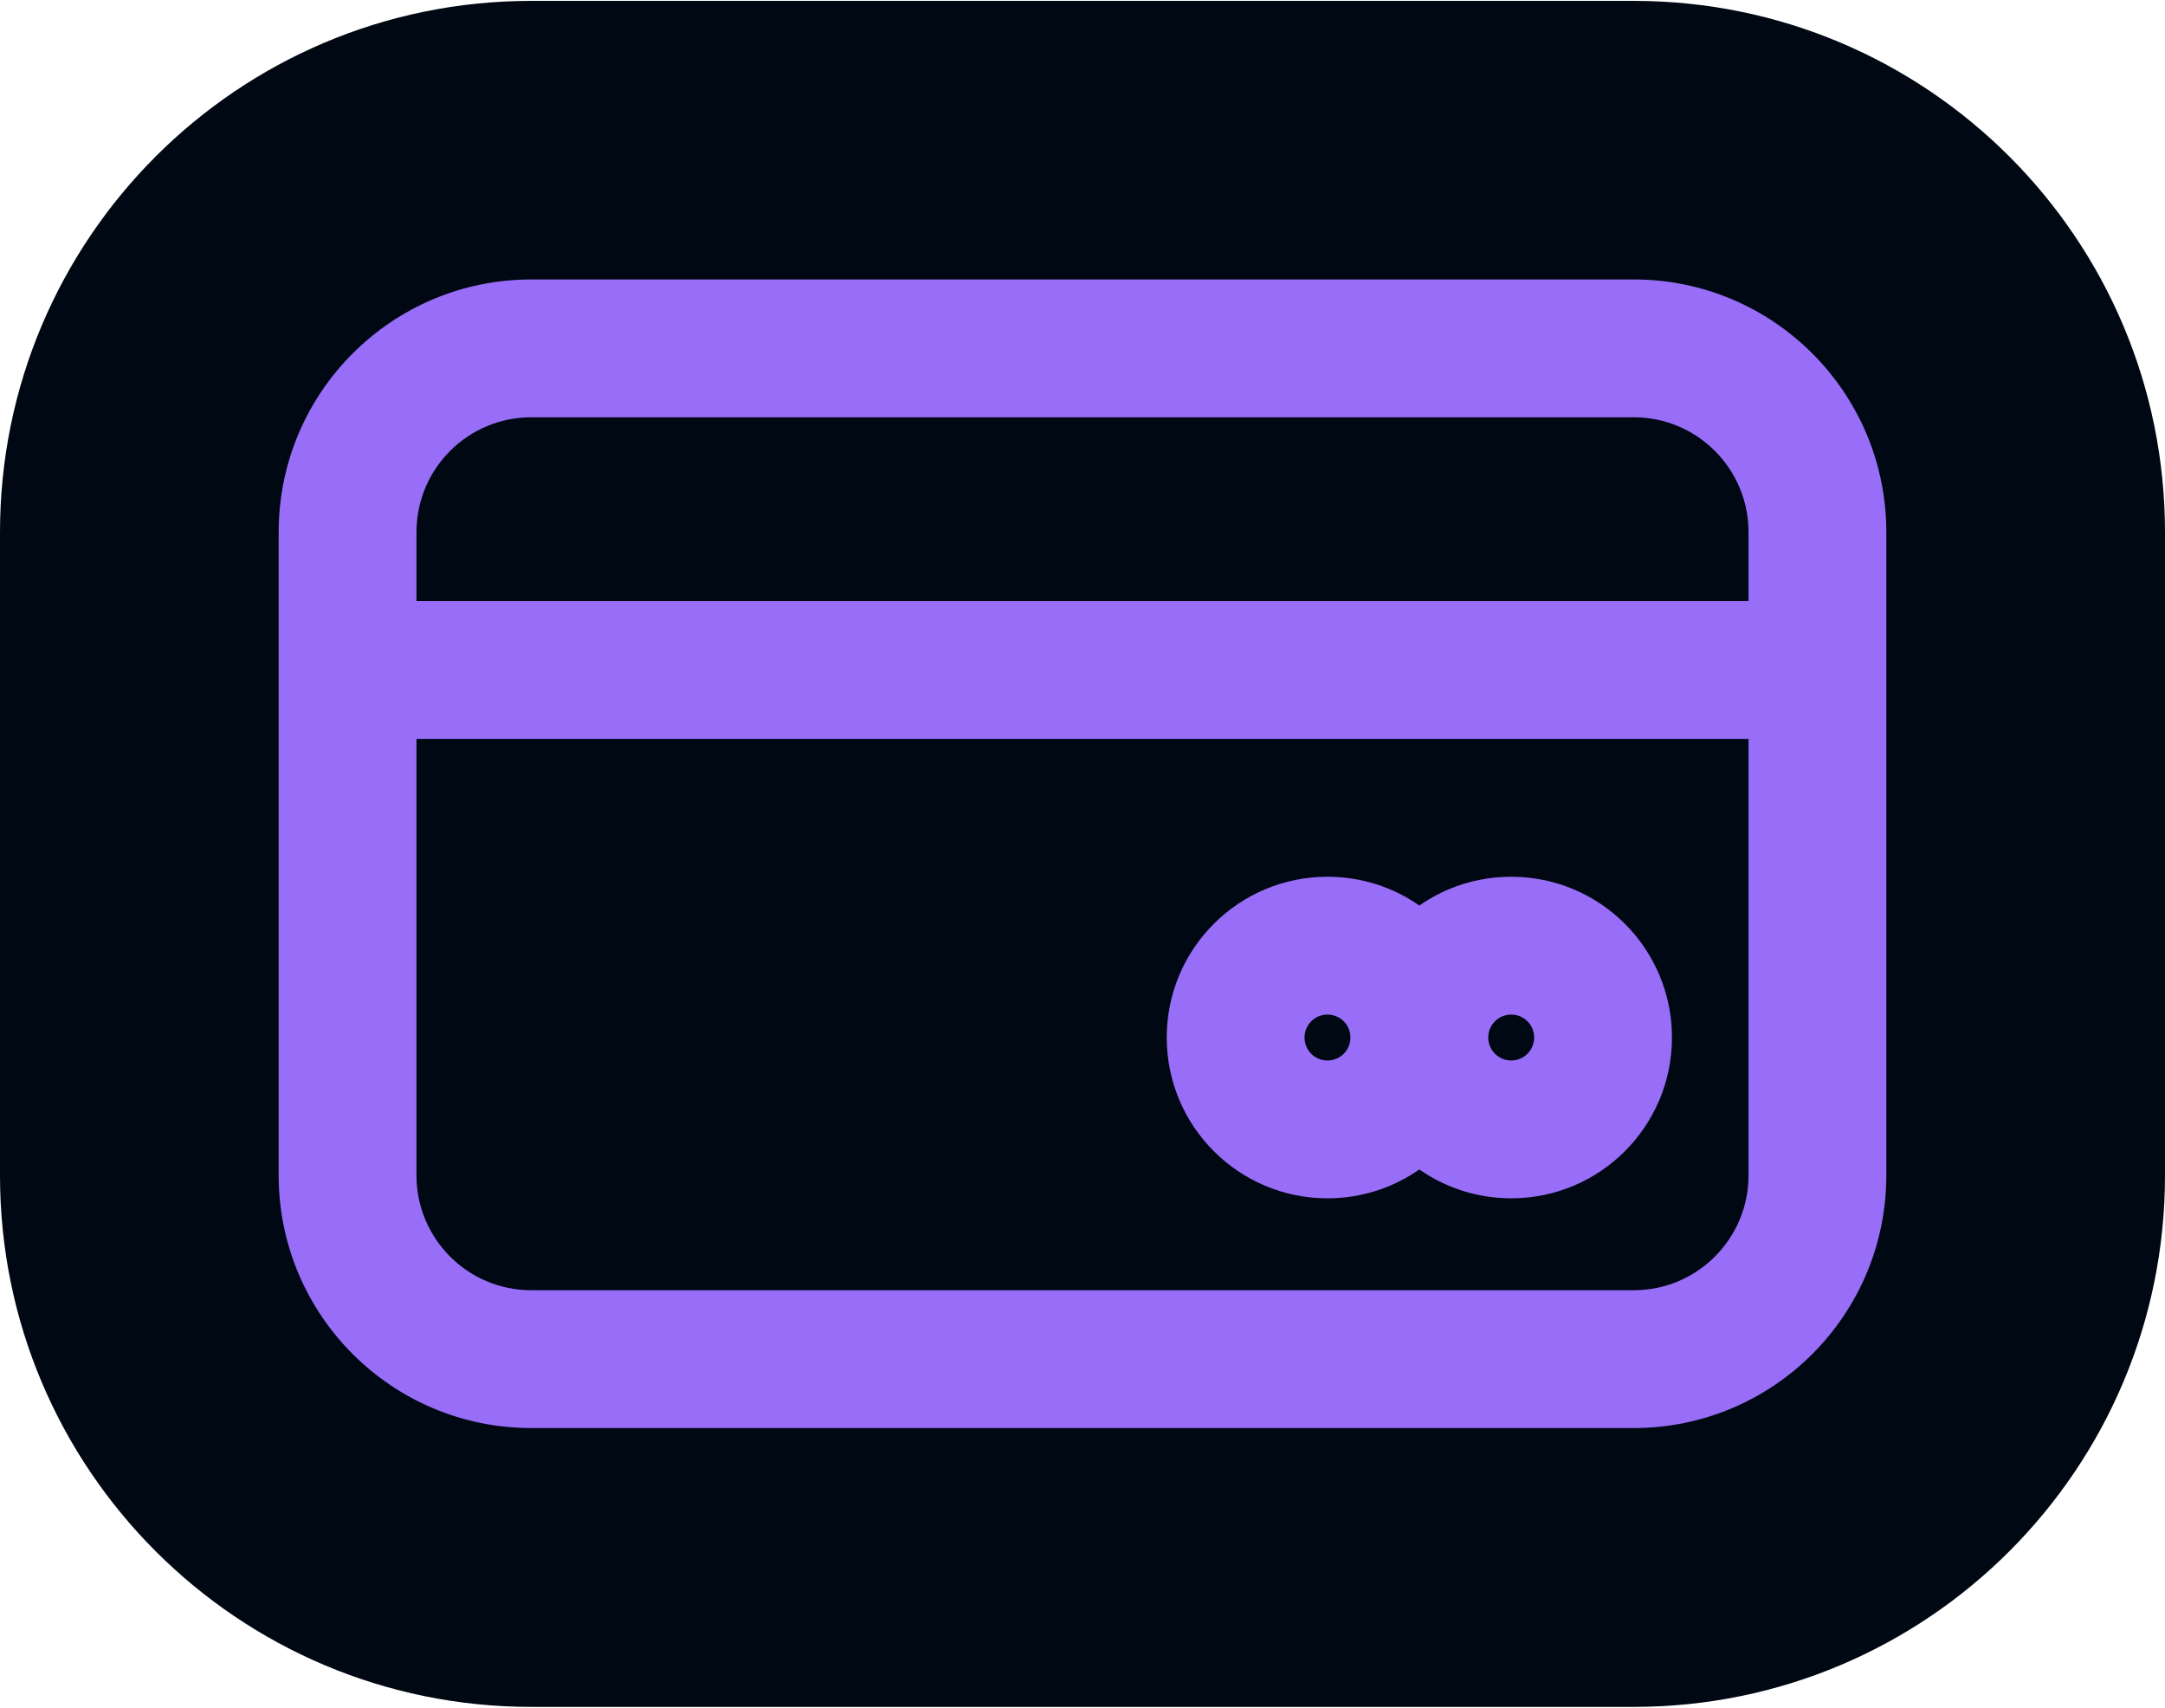 <svg width="1000" height="789" viewBox="0 0 1000 789" fill="none" xmlns="http://www.w3.org/2000/svg">
<g clip-path="url(#clip0_320_942)">
<path d="M754.606 0.404C890.197 0.404 1000 110.362 1000 245.839V542.852C1000 678.326 890.198 788.286 754.606 788.286H245.394C109.803 788.286 0 678.328 0 542.852V245.839C9.54881e-05 110.364 109.802 0.404 245.394 0.404H754.606Z" fill="#000813"/>
<path fill-rule="evenodd" clip-rule="evenodd" d="M128.713 245.778C128.713 181.331 180.947 129.057 245.394 129.057H754.606C819.053 129.057 871.287 181.33 871.287 245.778V542.792C871.287 607.239 819.053 659.513 754.606 659.513H245.394C180.947 659.513 128.713 607.24 128.713 542.792V245.778ZM192.364 341.256V542.792C192.364 572.111 216.114 595.861 245.394 595.861H754.606C783.886 595.861 807.636 572.111 807.636 542.792V341.256H192.364ZM807.636 277.604H192.364V245.778C192.364 216.459 216.114 192.709 245.394 192.709H754.606C783.886 192.709 807.636 216.459 807.636 245.778V277.604ZM538.904 479.14C538.904 438.125 572.161 404.906 613.138 404.906C628.932 404.906 643.571 409.799 655.586 418.194C667.6 409.799 682.24 404.906 698.034 404.906C739.049 404.906 772.268 438.124 772.268 479.14C772.268 520.155 739.05 553.414 698.034 553.414C682.24 553.414 667.6 548.481 655.586 540.087C643.571 548.481 628.932 553.414 613.138 553.414C572.163 553.414 538.904 520.156 538.904 479.14ZM623.759 479.14C623.759 473.292 619.025 468.558 613.137 468.558C607.289 468.558 602.554 473.292 602.554 479.14C602.554 485.028 607.288 489.762 613.137 489.762C619.025 489.762 623.759 485.028 623.759 479.14ZM687.41 479.14C687.41 485.028 692.184 489.762 698.033 489.762C703.881 489.762 708.615 485.028 708.615 479.14C708.615 473.292 703.881 468.558 698.033 468.558C692.185 468.558 687.41 473.292 687.41 479.14Z" fill="#986DF8"/>
</g>
<defs>
<clipPath id="clip0_320_942">
<rect width="1000" height="788" fill="white" transform="translate(0 0.344)"/>
</clipPath>
</defs>
</svg>
